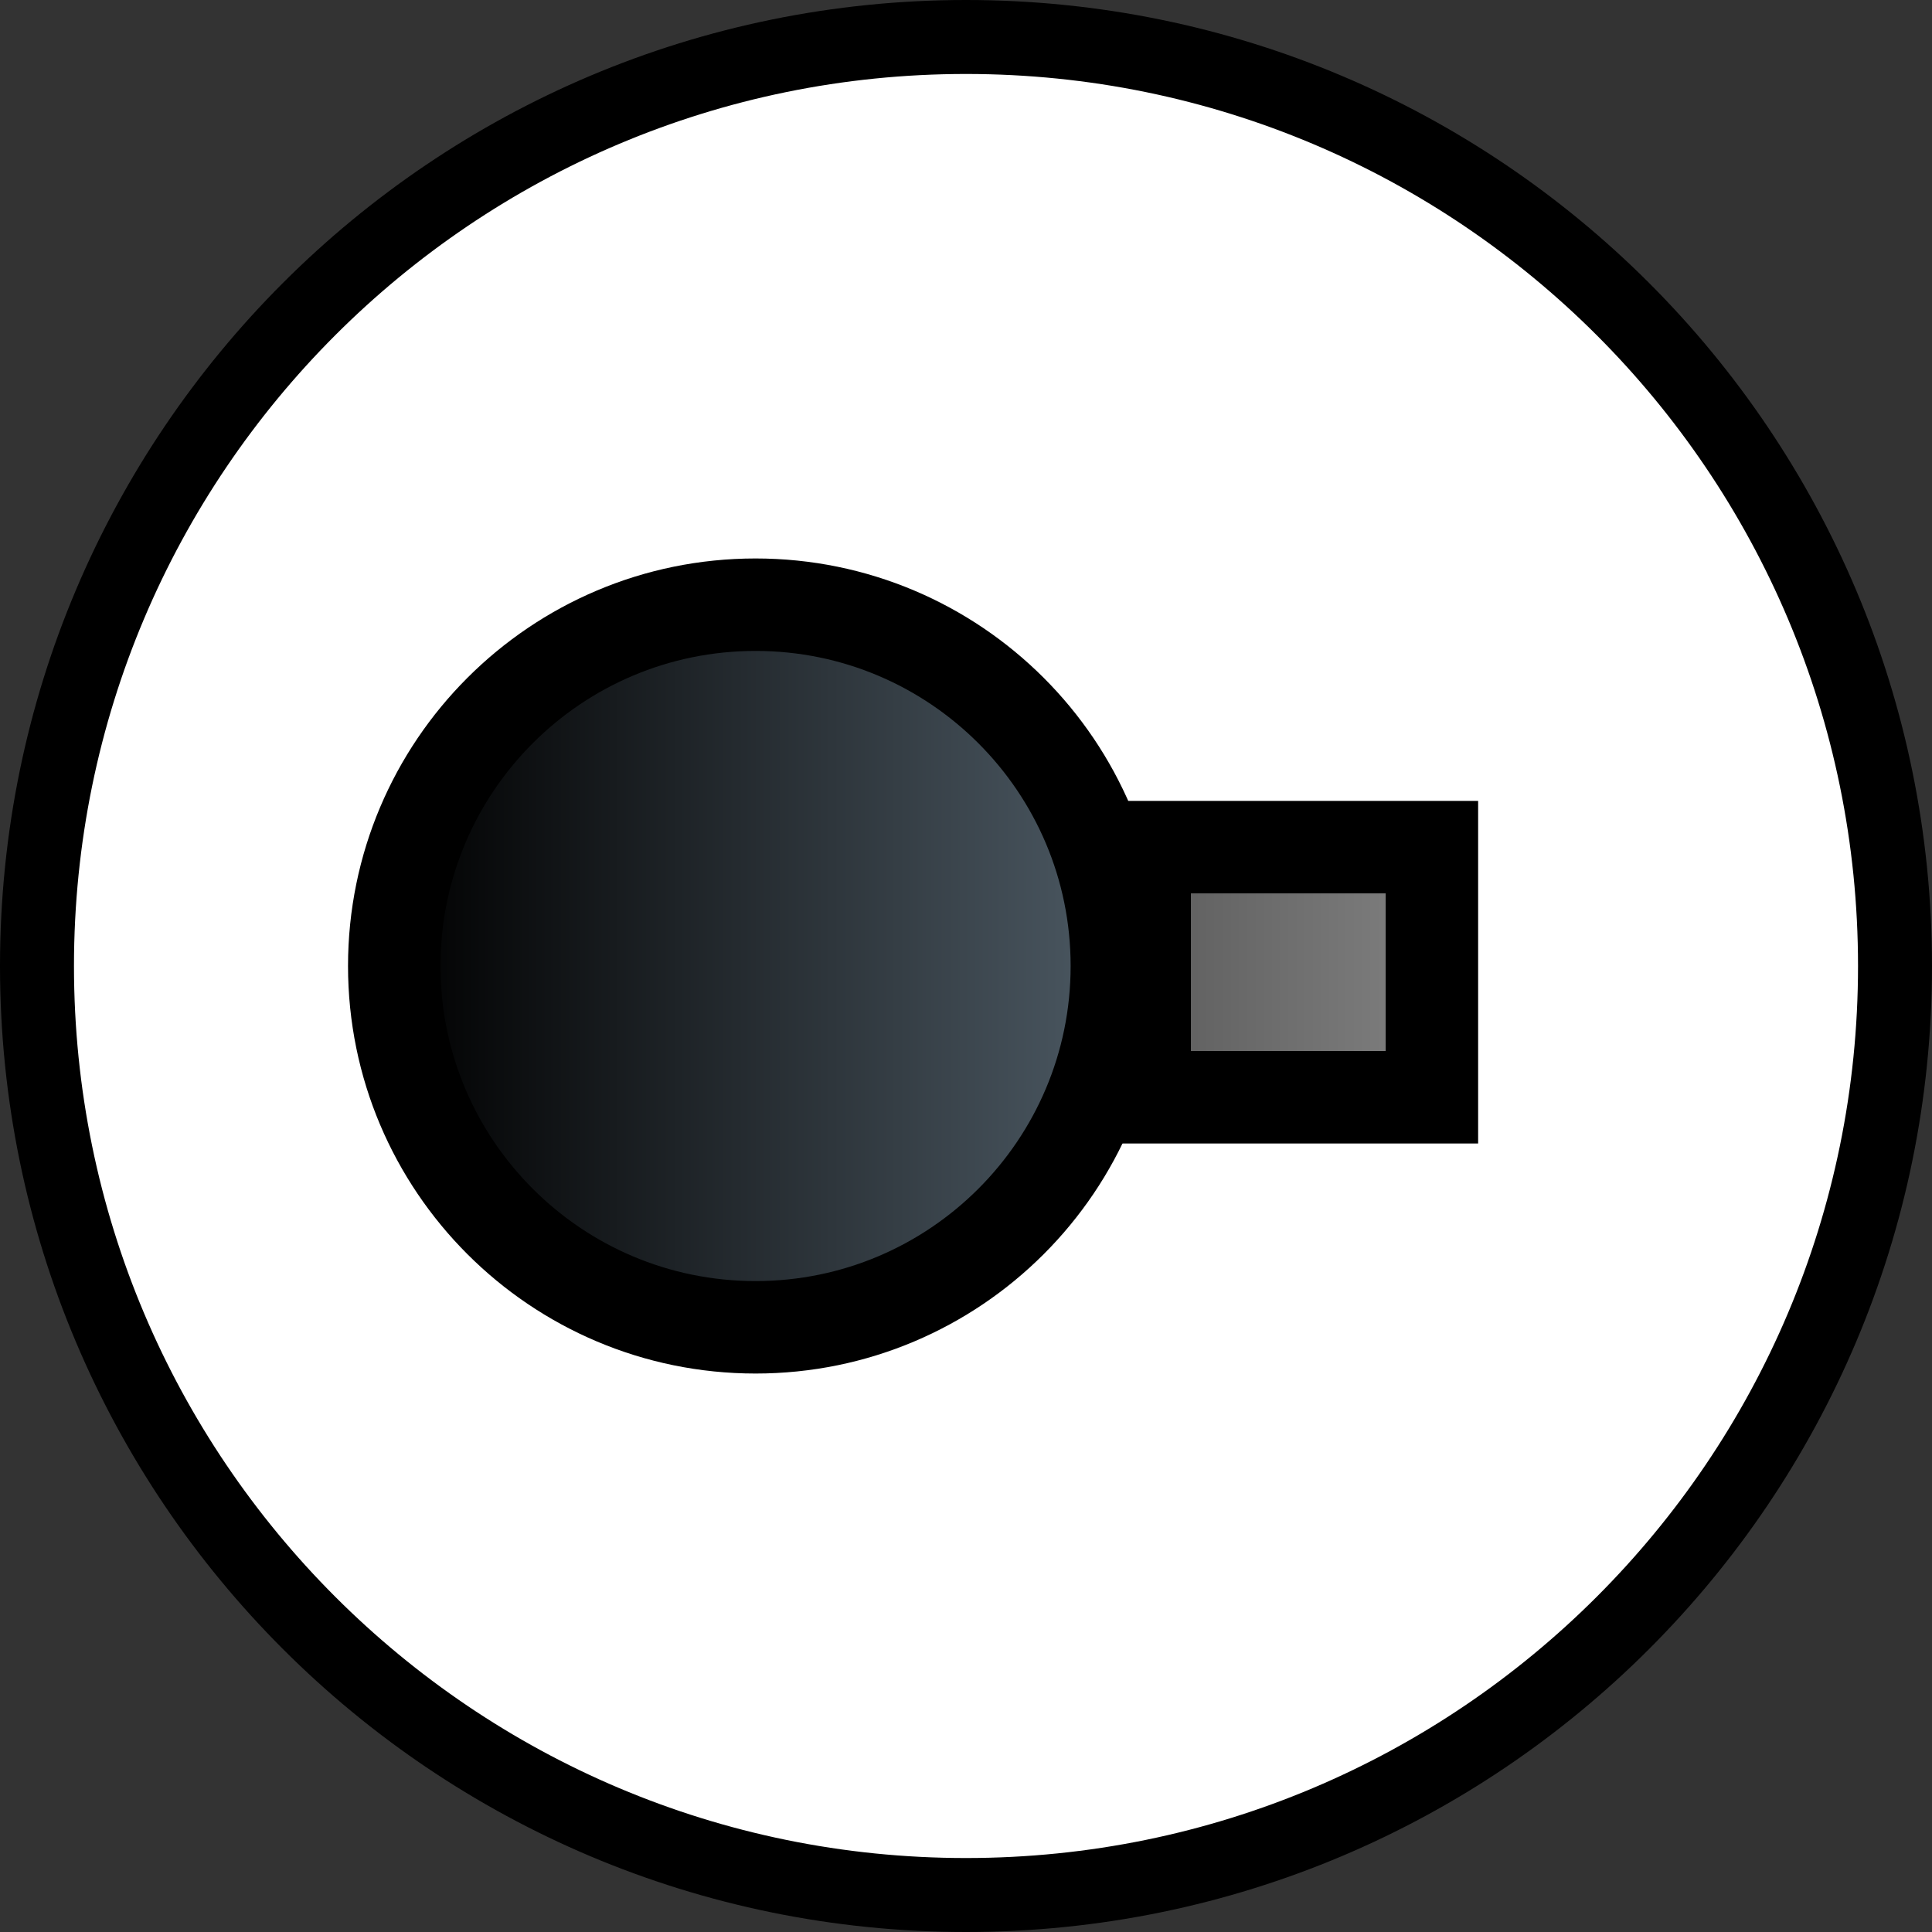 <svg version="1.1" xmlns="http://www.w3.org/2000/svg" xmlns:xlink="http://www.w3.org/1999/xlink" width="52.238" height="52.238" viewBox="0,0,52.238,52.238"><rect x="0" y="0" width="52.238" height="52.238" fill="#333333" stroke="none"/><defs><linearGradient x1="224.542" y1="180" x2="244.079" y2="180" gradientUnits="userSpaceOnUse" id="color-1"><stop offset="0" stop-color="#000000"/><stop offset="1" stop-color="#4c5963"/></linearGradient><linearGradient x1="244.831" y1="180.167" x2="252.596" y2="180.167" gradientUnits="userSpaceOnUse" id="color-2"><stop offset="0" stop-color="#5d5d5d"/><stop offset="1" stop-color="#808080"/></linearGradient></defs><g transform="translate(-213.881,-153.881)"><g data-paper-data="{&quot;isPaintingLayer&quot;:true}" fill-rule="nonzero" stroke="#000000" stroke-linecap="butt" stroke-linejoin="miter" stroke-miterlimit="10" stroke-dasharray="" stroke-dashoffset="0" style="mix-blend-mode: normal"><path d="M214.881,180c0,-13.873 11.246,-25.119 25.119,-25.119c13.873,0 25.119,11.246 25.119,25.119c0,13.873 -11.246,25.119 -25.119,25.119c-13.873,0 -25.119,-11.246 -25.119,-25.119z" fill="#ffffff" stroke-width="2"/><path d="M244.079,180c0,5.395 -4.374,9.769 -9.769,9.769c-5.395,0 -9.769,-4.374 -9.769,-9.769c0,-5.395 4.374,-9.769 9.769,-9.769c5.395,0 9.769,4.374 9.769,9.769z" fill="url(#color-1)" stroke-width="2.5"/><path d="M244.831,183.549v-6.763h7.766v6.763z" fill="url(#color-2)" stroke-width="2.5"/></g></g></svg>